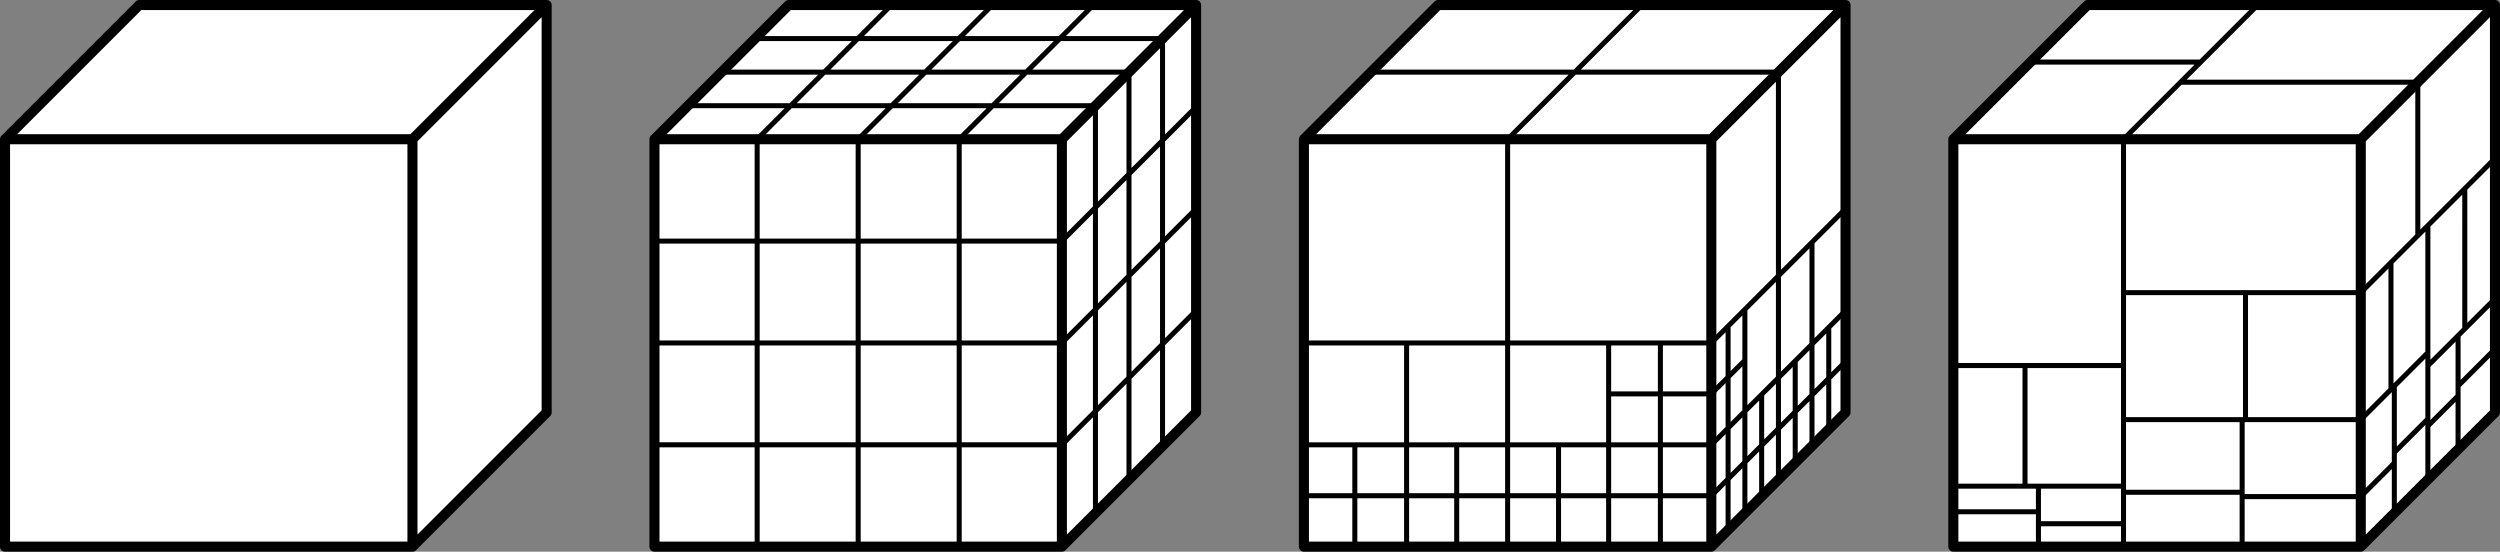 <?xml version="1.0" encoding="UTF-8" standalone="no"?>
<!-- Created with Inkscape (http://www.inkscape.org/) -->

<svg
   xmlns:dc="http://purl.org/dc/elements/1.1/"
   xmlns:cc="http://creativecommons.org/ns#"
   xmlns:rdf="http://www.w3.org/1999/02/22-rdf-syntax-ns#"
   xmlns:svg="http://www.w3.org/2000/svg"
   xmlns="http://www.w3.org/2000/svg"
   xmlns:sodipodi="http://sodipodi.sourceforge.net/DTD/sodipodi-0.dtd"
   xmlns:inkscape="http://www.inkscape.org/namespaces/inkscape"
   width="497.062"
   height="109.69"
   id="svg2"
   version="1.1"
   inkscape:version="0.48.4 r9939"
   sodipodi:docname="datastructures-d.pdf">
  <rect width="100%" height="100%" fill="#808080" stroke="none"/>
  <defs
     id="defs4" />
  <sodipodi:namedview
     id="base"
     pagecolor="#ffffff"
     bordercolor="#666666"
     borderopacity="1.0"
     inkscape:pageopacity="0.0"
     inkscape:pageshadow="2"
     inkscape:zoom="2"
     inkscape:cx="394.61004"
     inkscape:cy="16.691177"
     inkscape:document-units="px"
     inkscape:current-layer="layer1"
     showgrid="false"
     inkscape:window-width="1920"
     inkscape:window-height="1200"
     inkscape:window-x="1920"
     inkscape:window-y="0"
     inkscape:window-maximized="0"
     fit-margin-top="0"
     fit-margin-left="0"
     fit-margin-right="0"
     fit-margin-bottom="0"
     units="cm" />
  <g
     inkscape:label="Layer 1"
     inkscape:groupmode="layer"
     id="layer1"
     transform="translate(37.998,-552.5)">
    <path
       style="fill:#ffffff;fill-opacity:1;stroke:#000000;stroke-width:2;stroke-linecap:round;stroke-linejoin:round;stroke-miterlimit:4;stroke-opacity:1;stroke-dasharray:none;stroke-dashoffset:0"
       d="m 44.008,580.184 26.684,-26.684 -81.006,0 -26.684,26.684 0,81.006 81.006,0 26.684,-26.684 0,-81.006 m -26.684,107.69 0,-81.006 -81.006,0"
       id="rect2985"
       inkscape:connector-curvature="0"
       sodipodi:nodetypes="ccccccccccc" />
    <g
       id="g3812">
      <path
         sodipodi:nodetypes="ccccccccccc"
         inkscape:connector-curvature="0"
         id="rect2985-7"
         d="m 173.132,580.184 26.684,-26.684 -81.006,0 -26.684,26.684 0,81.006 81.006,0 26.684,-26.684 0,-81.006 m -26.684,107.69 0,-81.006 -81.006,0"
         style="fill:#ffffff;fill-opacity:1;stroke:#000000;stroke-width:2;stroke-linecap:round;stroke-linejoin:round;stroke-miterlimit:4;stroke-opacity:1;stroke-dasharray:none;stroke-dashoffset:0" />
      <path
         sodipodi:nodetypes="ccccccccccccccccccccccccccccccccccccccccccccccccccccccc"
         inkscape:connector-curvature="0"
         id="rect2985-7-6-7-8"
         d="m 179.803,654.519 0,-81.006 -81.006,0 m 94.348,67.664 0,-81.006 -81.006,0 m 74.335,87.677 0,-81.006 -81.006,0 m 94.348,67.664 0,-81.006 -81.006,0 m 54.321,107.69 0,-81.006 -81.006,0 m 60.587,4e-5 26.684,-26.684 M 152.714,661.19 l 0,-81.006 m -20.085,0 26.684,-26.684 m -26.684,107.69 0,-81.006 m -20.085,0 26.684,-26.684 m -26.684,107.69 0,-81.006 m -20.085,0 26.684,-26.684 m -26.684,107.69 0,-81.006 m 80.339,0 26.684,-26.684 m -26.684,107.69 0,-81.006 m 0.334,20.251 26.684,-26.684 m -26.684,26.684 -81.006,0 m 81.006,40.503 26.684,-26.684 m -26.684,26.684 -81.006,0 m 81.006,-20.251 26.684,-26.684 m -26.684,26.684 -81.006,0 m 81.006,40.503 26.684,-26.684 m -26.684,26.684 -81.006,0 m 81.006,-81.006 26.684,-26.684 m -26.684,26.684 -81.006,0"
         style="fill:none;stroke:#000000;stroke-width:1;stroke-linecap:round;stroke-linejoin:round;stroke-miterlimit:4;stroke-opacity:1;stroke-dasharray:none;stroke-dashoffset:0" />
    </g>
    <g
       id="g3816">
      <path
         sodipodi:nodetypes="ccccccccccc"
         inkscape:connector-curvature="0"
         id="rect2985-7-0"
         d="m 302.256,580.184 26.684,-26.684 -81.006,0 -26.684,26.684 0,81.006 81.006,0 26.684,-26.684 0,-81.006 m -26.684,107.69 0,-81.006 -81.006,0"
         style="fill:#ffffff;fill-opacity:1;stroke:#000000;stroke-width:2;stroke-linecap:round;stroke-linejoin:round;stroke-miterlimit:4;stroke-opacity:1;stroke-dasharray:none;stroke-dashoffset:0" />
      <path
         sodipodi:nodetypes="ccccccccccccccccccccccccccccccccccccccccccccccccccccccccccccccccccccccccccccccccccccccccccc"
         inkscape:connector-curvature="0"
         id="rect2985-7-6-7-8-5"
         d="m 308.928,654.519 0,-30.377 m 13.342,17.035 0,-40.503 m -6.671,47.174 0,-81.006 -81.006,0 m 94.348,67.664 0,-10.126 m -81.006,-70.88 81.006,0 0,70.88 -26.684,26.684 0,-20.251 m -81.006,-50.629 81.006,0 0,50.629 m -20.418,-10.126 0,10.126 20.418,0 6.671,-6.671 0,-10.126 m -6.671,47.174 0,-10.126 m -20.418,10.126 0,-30.377 m -20.085,-50.629 26.684,-26.684 m -26.684,107.69 c 0,-27.002 0,-54.004 0,-81.006 m -20.085,81.006 0,-40.503 m -20.085,-40.503 26.684,-26.684 m -26.684,107.69 0,-10.126 m 0,-70.88 0,70.88 80.672,0 m 0,-10.126 -30.377,0 m -20.251,0 20.251,0 0,20.251 -10.126,0 -10.126,0 m -30.377,-20.251 10.126,0 0,20.251 -10.126,0 m 81.006,-40.503 26.684,-26.684 m -26.684,26.684 -81.006,0 m 81.006,40.503 3.336,-3.336 m 23.349,-23.349 -3.336,3.336 m -13.342,-6.909 c -3.336,3.336 -6.671,6.671 -10.007,10.007 m 3.336,-23.587 0,40.503 3.336,-3.336 3.336,-3.336 0,-20.251 c 2.224,-2.224 4.447,-4.447 6.671,-6.671 m 10.007,-10.007 -3.336,3.336 m -13.342,33.594 3.336,-3.336 3.336,-3.336 0,-20.251 c 2.224,-2.224 4.447,-4.447 6.671,-6.671 l 0,20.251 -3.336,3.336 -3.336,3.336 m -16.678,16.678 -10.126,0 m -20.251,0 10.126,0 10.126,0 -1e-5,-40.503 m -60.754,40.503 10.126,0 10.126,0 0,-20.251 c -6.75,0 -13.501,0 -20.251,0 m 70.88,-60.754 26.684,-26.684 m -26.684,26.684 -81.006,0"
         style="fill:none;stroke:#000000;stroke-width:1;stroke-linecap:round;stroke-linejoin:round;stroke-miterlimit:4;stroke-opacity:1;stroke-dasharray:none;stroke-dashoffset:0" />
    </g>
    <g
       id="g3820">
      <path
         sodipodi:nodetypes="ccccccccccc"
         inkscape:connector-curvature="0"
         id="rect2985-3-0"
         d="m 431.381,580.184 26.684,-26.684 -81.006,0 -26.684,26.684 0,81.006 81.006,0 26.684,-26.684 0,-81.006 m -26.684,107.69 0,-81.006 -81.006,0"
         style="fill:#ffffff;fill-opacity:1;stroke:#000000;stroke-width:2;stroke-linecap:round;stroke-linejoin:round;stroke-miterlimit:4;stroke-opacity:1;stroke-dasharray:none;stroke-dashoffset:0" />
      <path
         inkscape:connector-curvature="0"
         d="m 450.767,629.2 c 7.276,-7.276 7.276,-7.276 7.276,-7.276 m -13.235,15.193 c 5.908,-5.908 5.908,-5.908 5.908,-5.908 m -12.623,11.207 c 6.581,-6.581 6.581,-6.581 6.581,-6.581 m 0.057,-10.611 5.999,-5.999 m 7.333,-7.333 -5.999,5.999 m -7.341,4.703 0,25.255 6.004,-6.004 0.003,-22.62 1.334,-1.334 -0.003,-27.89 6.004,-6.004 0,50.509 -7.338,7.338 m -55.148,-73 47.143,-1.4e-4 0,30.468 m -31.83,-45.811 47.174,0 -26.684,26.684 -47.174,0 m 0,81.006 -16.916,0 m -16.916,-36.016 0,23.987 14.247,0 m 80.1,-1.313 -6.671,6.671 m -53.845,-18.584 0,-10.761 -19.584,0 0,23.987 2.668,0 0,5.09 m -16.916,0 0,6.939 16.916,0 0,-4.563 m 16.916,-76.443 15.343,-15.343 m -33.832,0 11.341,-11.341 33.832,0 -11.341,11.341 -33.832,0 -15.343,15.343 0,44.99 14.248,0 m 19.584,23.987 0,-13.226 23.587,0 m 23.587,0 -22.92,0 m -41.17,13.226 16.916,0 0,1.212 m 47.174,-39.693 -22.92,0 0,25.255 -0.667,0 0,14.438 m -57.419,-1.212 0,5.09 16.916,0 0,2.377 16.916,0 0,4.563 23.587,0 0,-9.959 m 23.587,-40.55 0,25.255 6.004,-6.004 m 0,-25.255 7.338,-7.338 0,25.255 -6.671,6.671 m -6.671,-49.08 0,30.496 6.004,-6.004 0,25.255 0.667,-0.667 0,15.296 m 6.671,-47.222 7.338,-7.338 m 6.004,-36.5 0,30.496 m -73.858,26.684 0,14.493 m -33.832,-44.99 33.832,0 0,30.496 24.254,0 m 22.92,50.509 0,-9.959 m 0,-15.296 0,15.296 m -47.174,5.397 0,-6.254 23.587,0 0,0.858 23.587,0 6.671,-6.671 0,9.959 -6.671,6.671 -23.587,0"
         style="fill:none;stroke:#000000;stroke-width:1;stroke-linecap:round;stroke-linejoin:round;stroke-miterlimit:4;stroke-opacity:1;stroke-dasharray:none"
         id="path4464-0-0" />
    </g>
  </g>
</svg>
